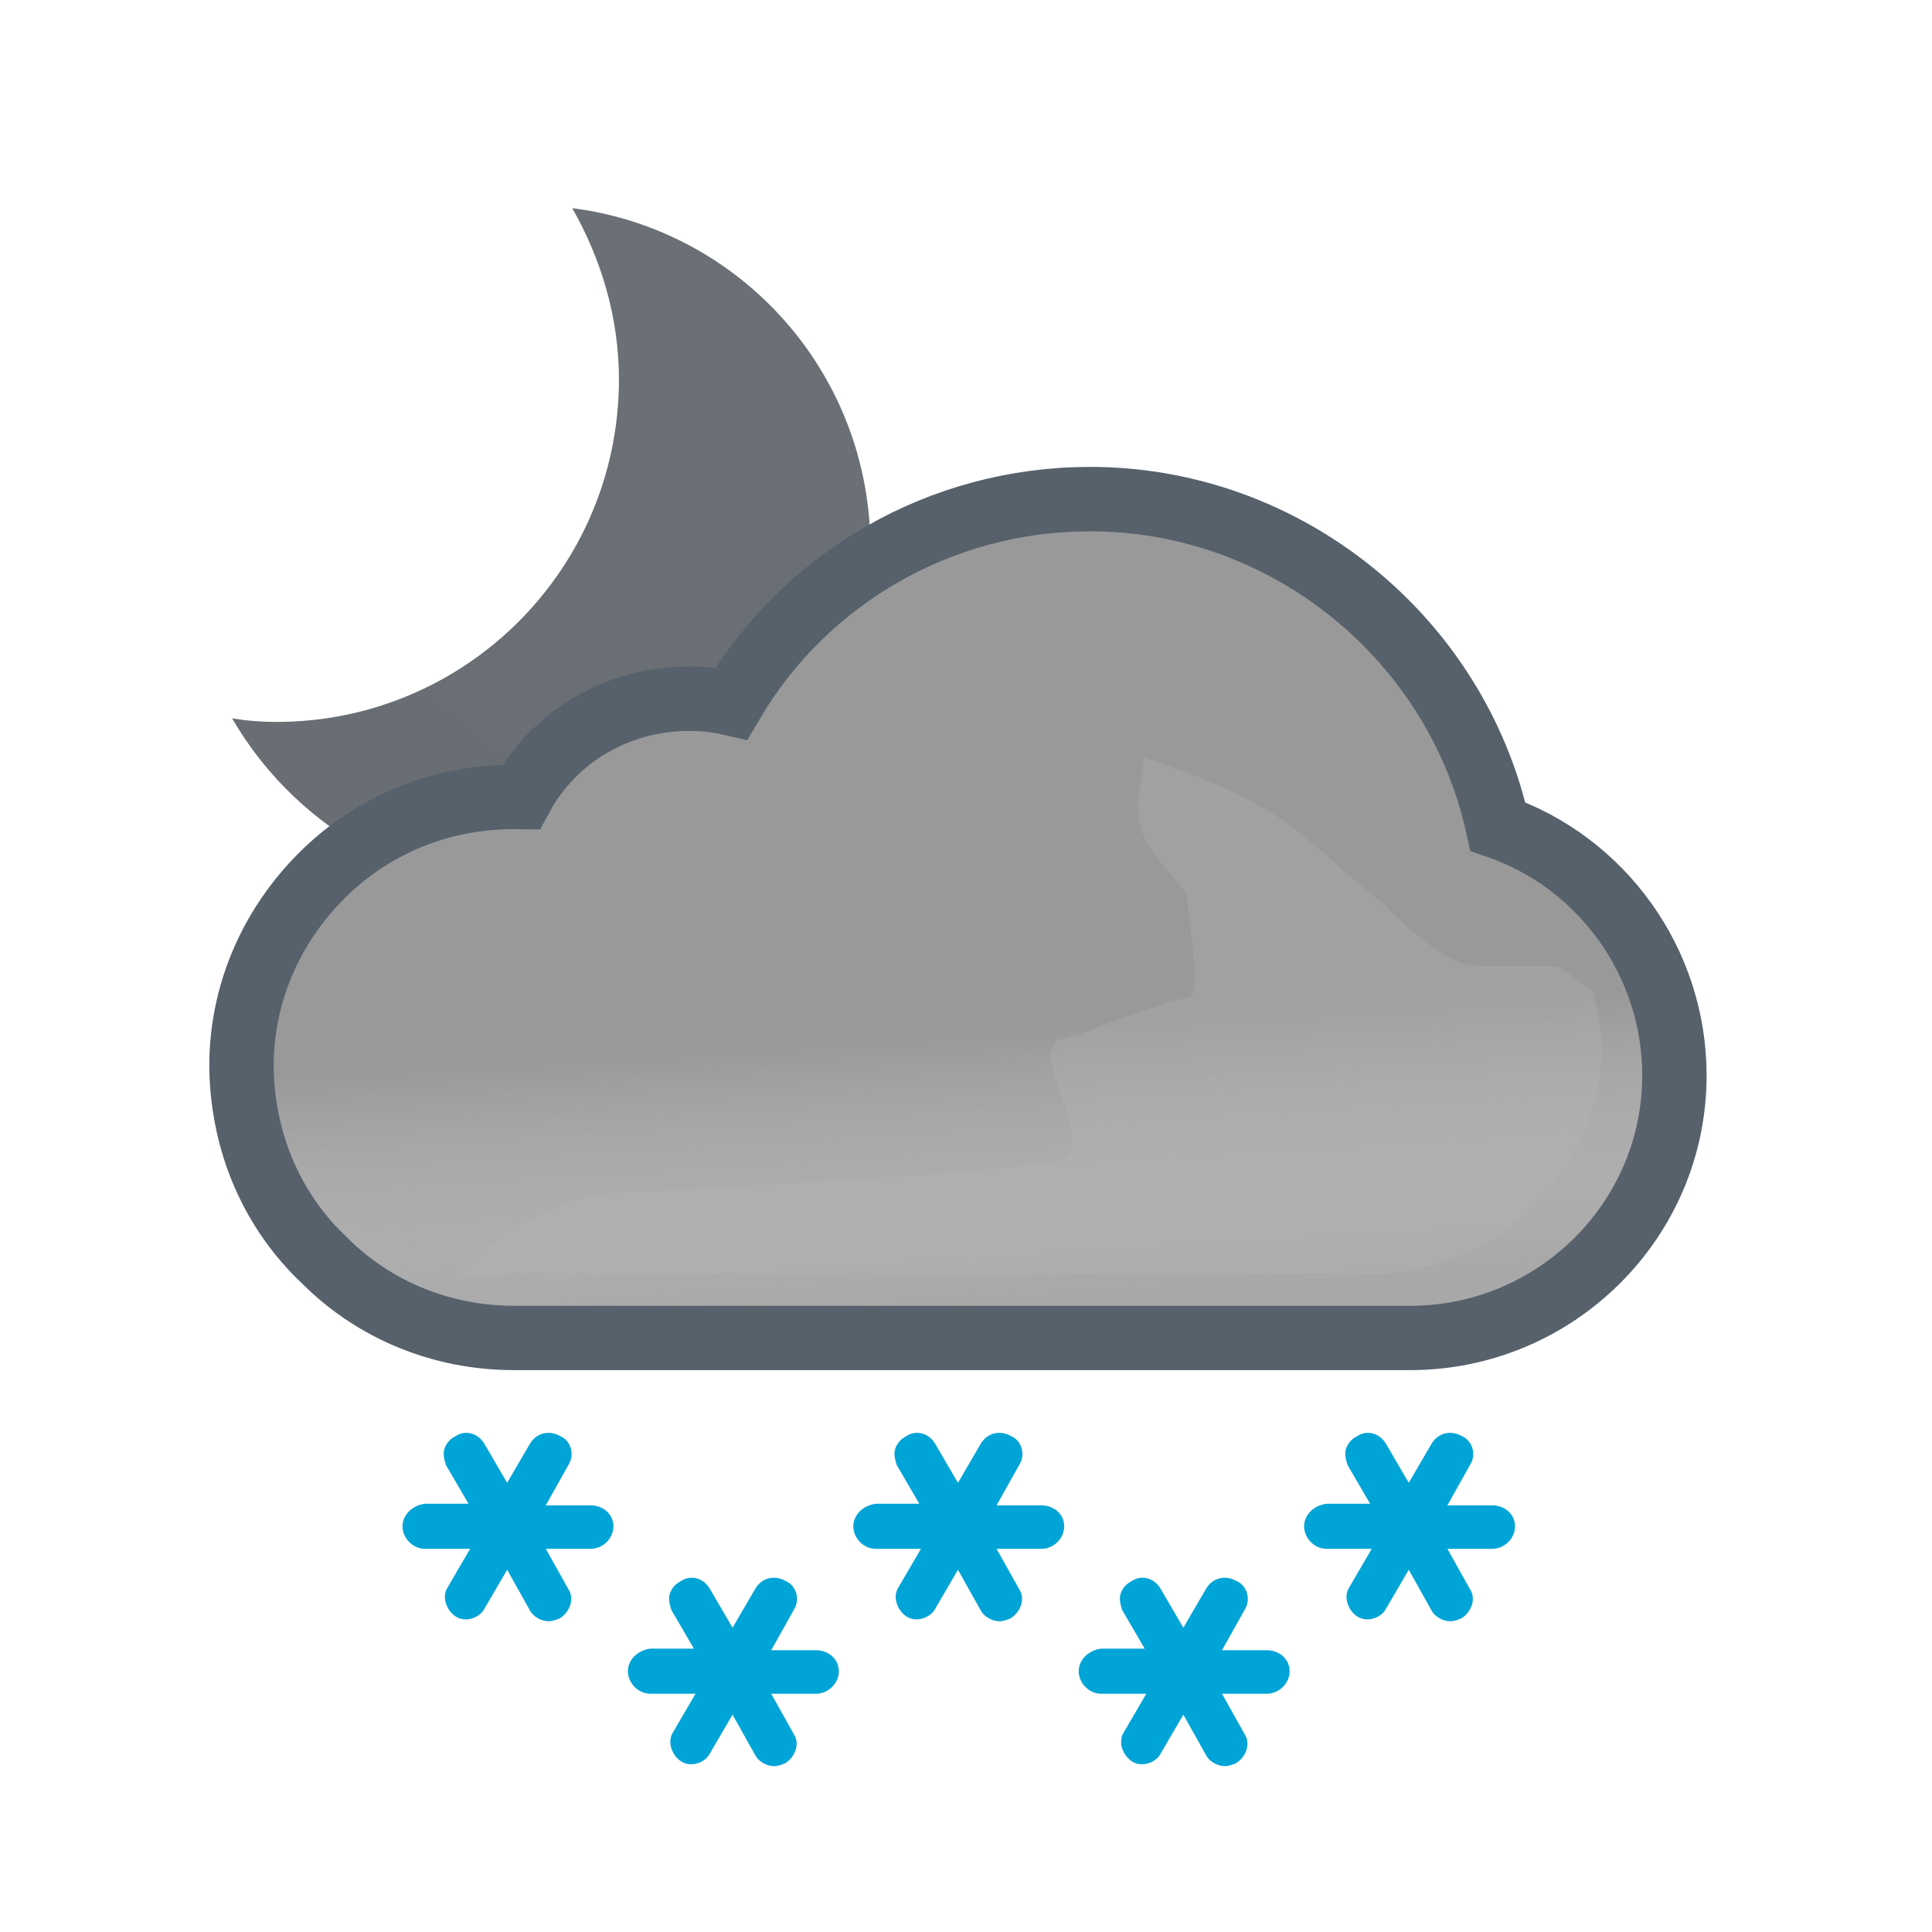 <svg width="120" height="120" viewBox="0 0 120 120" fill="none" xmlns="http://www.w3.org/2000/svg">
<g clip-path="url(#clip0_1965_5053)" filter="url(#filter0_d_1965_5053)">
<path d="M35.541 9.927C37.327 13.051 38.443 16.696 38.443 20.565C38.443 32.318 28.921 41.84 17.167 41.84C16.2 41.84 15.307 41.766 14.415 41.617C18.134 48.015 24.978 52.329 32.789 52.329C44.543 52.329 54.065 42.807 54.065 31.054C54.065 20.193 46.031 11.266 35.541 9.927Z" fill="url(#paint0_linear_1965_5053)"/>
<path d="M19.761 51.611L19.76 51.612C16.717 54.768 15 58.859 15 63.2V63.4V63.424L15.001 63.449C15.113 68.042 16.911 72.253 20.211 75.339C23.296 78.411 27.499 80.1 31.9 80.1H87.6C96.586 80.1 104 72.823 104 63.8C104 56.73 99.468 50.562 93.034 48.335C90.477 36.691 79.953 28 67.7 28C58.43 28 50.01 32.889 45.431 40.694C44.545 40.488 43.666 40.4 42.8 40.4C38.329 40.4 34.373 42.786 32.365 46.502C32.221 46.5 32.081 46.5 31.946 46.5L31.9 46.5C27.267 46.5 22.945 48.314 19.761 51.611Z" fill="#999999" stroke="#56616C" stroke-width="4"/>
<g opacity="0.6">
<path fill-rule="evenodd" clip-rule="evenodd" d="M91.3 49.9C89.4 38.6 79.4 30 67.7 30C58.6 30 50.4 35.1 46.4 43.1C45.2 42.6 44 42.4 42.8 42.4C38.6 42.4 35 44.9 33.6 48.6C33 48.5 32.5 48.5 31.9 48.5C27.8 48.5 24 50.1 21.2 53C18.5 55.8 17 59.4 17 63.2V63.4C17.1 67.5 18.7 71.2 21.6 73.9C24.3 76.6 28 78.1 31.9 78.1H87.6C95.5 78.1 102 71.7 102 63.8C102 57.2 97.5 51.5 91.3 49.9Z" fill="url(#paint1_linear_1965_5053)" style="mix-blend-mode:multiply"/>
</g>
<g style="mix-blend-mode:multiply" opacity="0.3" filter="url(#filter1_f_1965_5053)">
<path d="M39.5 71C41.287 71 64.348 69.728 65.98 69C68.21 68.006 63.59 62.028 65.98 61.531C67.059 61.306 68.647 60.603 68.647 60.603C68.647 60.603 72.999 59.001 73.75 59.001C74.501 59.001 74.124 56.037 73.89 54.191L73.75 52.871C73.75 52.001 71.158 50.197 70.75 48.001C70.466 46.474 71.174 44.416 71.026 44.033C71.026 44.033 70.975 44.004 70.99 44.001C71.004 43.997 71.016 44.008 71.026 44.033C71.138 44.086 71.948 44.36 71.948 44.36C73.896 45.02 76.977 46.099 79.75 48.001C81.408 49.138 83.691 51.314 83.691 51.314C83.691 51.314 85.336 52.586 85.75 53.001C86.75 54.001 89.75 57.001 91.75 57.001H96.75L99 58.591L99.5 61.801C99.5 69.701 93 76.101 85.1 76.101H28.5C28.5 76.101 33 71 39.5 71Z" fill="#B6B6B6"/>
</g>
<path d="M64.7 90.5H61.9L63.3 88C63.7 87.4 63.5 86.5 62.8 86.2C62.1 85.8 61.3 86 60.9 86.7L59.5 89.1L58.1 86.7C57.7 86 56.9 85.8 56.3 86.2C55.9 86.4 55.7 86.7 55.6 87C55.5 87.3 55.6 87.7 55.7 88L57.1 90.4H54.4C53.6 90.5 53 91.1 53 91.8C53 92.5 53.6 93.2 54.4 93.2H57.2L55.8 95.6C55.6 95.9 55.6 96.3 55.7 96.6C55.8 96.9 56 97.2 56.3 97.4C56.9 97.8 57.8 97.5 58.1 96.9L59.5 94.5L60.9 97C61.1 97.4 61.6 97.7 62.1 97.7C62.3 97.7 62.6 97.6 62.8 97.5C63.4 97.1 63.7 96.3 63.3 95.7L61.9 93.2H64.7C65.4 93.2 66.1 92.6 66.1 91.8C66.1 91 65.4 90.5 64.7 90.5Z" fill="#00A4D6"/>
<path d="M92.7 90.5H89.9L91.3 88C91.7 87.4 91.5 86.5 90.8 86.2C90.1 85.8 89.3 86 88.9 86.7L87.5 89.1L86.1 86.7C85.7 86 84.9 85.8 84.3 86.2C83.9 86.4 83.7 86.7 83.6 87C83.5 87.3 83.6 87.7 83.7 88L85.1 90.4H82.4C81.6 90.5 81 91.1 81 91.8C81 92.5 81.6 93.2 82.4 93.2H85.2L83.8 95.6C83.6 95.9 83.6 96.3 83.7 96.6C83.8 96.9 84 97.2 84.3 97.4C84.9 97.8 85.8 97.5 86.1 96.9L87.5 94.5L88.9 97C89.1 97.4 89.6 97.7 90.1 97.7C90.3 97.7 90.6 97.6 90.8 97.5C91.4 97.1 91.7 96.3 91.3 95.7L89.9 93.2H92.7C93.4 93.2 94.1 92.6 94.1 91.8C94.1 91 93.4 90.5 92.7 90.5Z" fill="#00A4D6"/>
<path d="M78.7 99.5H75.9L77.3 97C77.7 96.4 77.5 95.5 76.8 95.2C76.1 94.8 75.3 95 74.9 95.7L73.5 98.1L72.1 95.7C71.7 95 70.9 94.8 70.3 95.2C69.9 95.4 69.7 95.7 69.6 96C69.5 96.3 69.6 96.7 69.7 97L71.1 99.4H68.4C67.6 99.5 67 100.1 67 100.8C67 101.5 67.6 102.2 68.4 102.2H71.2L69.8 104.6C69.6 104.9 69.6 105.3 69.7 105.6C69.8 105.9 70 106.2 70.3 106.4C70.9 106.8 71.8 106.5 72.1 105.9L73.5 103.5L74.9 106C75.1 106.4 75.6 106.7 76.1 106.7C76.3 106.7 76.6 106.6 76.8 106.5C77.4 106.1 77.7 105.3 77.3 104.7L75.9 102.2H78.7C79.4 102.2 80.1 101.6 80.1 100.8C80.1 100 79.4 99.5 78.7 99.5Z" fill="#00A4D6"/>
<path d="M50.7 99.5H47.9L49.3 97C49.7 96.4 49.5 95.5 48.8 95.2C48.1 94.8 47.3 95 46.9 95.7L45.5 98.1L44.1 95.7C43.7 95 42.9 94.8 42.3 95.2C41.9 95.4 41.7 95.7 41.6 96C41.5 96.3 41.6 96.7 41.7 97L43.1 99.4H40.4C39.6 99.5 39 100.1 39 100.8C39 101.5 39.6 102.2 40.4 102.2H43.2L41.8 104.6C41.6 104.9 41.6 105.3 41.7 105.6C41.8 105.9 42 106.2 42.3 106.4C42.9 106.8 43.8 106.5 44.1 105.9L45.5 103.5L46.9 106C47.1 106.4 47.6 106.7 48.1 106.7C48.3 106.7 48.6 106.6 48.8 106.5C49.4 106.1 49.7 105.3 49.3 104.7L47.9 102.2H50.7C51.4 102.2 52.1 101.6 52.1 100.8C52.1 100 51.4 99.5 50.7 99.5Z" fill="#00A4D6"/>
<path d="M36.7 90.5H33.9L35.3 88C35.7 87.4 35.5 86.5 34.8 86.2C34.1 85.8 33.3 86 32.9 86.7L31.5 89.1L30.1 86.7C29.7 86 28.9 85.8 28.3 86.2C27.9 86.4 27.7 86.7 27.6 87C27.5 87.3 27.6 87.7 27.7 88L29.1 90.4H26.4C25.6 90.5 25 91.1 25 91.8C25 92.5 25.6 93.2 26.4 93.2H29.2L27.8 95.6C27.6 95.9 27.6 96.3 27.7 96.6C27.8 96.9 28 97.2 28.3 97.4C28.9 97.8 29.8 97.5 30.1 96.9L31.5 94.5L32.9 97C33.1 97.4 33.6 97.7 34.1 97.7C34.3 97.7 34.6 97.6 34.8 97.5C35.4 97.1 35.7 96.3 35.3 95.7L33.9 93.2H36.7C37.4 93.2 38.1 92.6 38.1 91.8C38.1 91 37.4 90.5 36.7 90.5Z" fill="#00A4D6"/>
</g>
<defs>
<filter id="filter0_d_1965_5053" x="0" y="0" width="120" height="120" filterUnits="userSpaceOnUse" color-interpolation-filters="sRGB">
<feFlood flood-opacity="0" result="BackgroundImageFix"/>
<feColorMatrix in="SourceAlpha" type="matrix" values="0 0 0 0 0 0 0 0 0 0 0 0 0 0 0 0 0 0 127 0" result="hardAlpha"/>
<feMorphology radius="3" operator="dilate" in="SourceAlpha" result="effect1_dropShadow_1965_5053"/>
<feOffset dy="3"/>
<feGaussianBlur stdDeviation="3.5"/>
<feColorMatrix type="matrix" values="0 0 0 0 0 0 0 0 0 0 0 0 0 0 0 0 0 0 0.35 0"/>
<feBlend mode="normal" in2="BackgroundImageFix" result="effect1_dropShadow_1965_5053"/>
<feBlend mode="normal" in="SourceGraphic" in2="effect1_dropShadow_1965_5053" result="shape"/>
</filter>
<filter id="filter1_f_1965_5053" x="21.5" y="37" width="85" height="46.101" filterUnits="userSpaceOnUse" color-interpolation-filters="sRGB">
<feFlood flood-opacity="0" result="BackgroundImageFix"/>
<feBlend mode="normal" in="SourceGraphic" in2="BackgroundImageFix" result="shape"/>
<feGaussianBlur stdDeviation="3.5" result="effect1_foregroundBlur_1965_5053"/>
</filter>
<linearGradient id="paint0_linear_1965_5053" x1="22.914" y1="50.464" x2="50.256" y2="17.878" gradientUnits="userSpaceOnUse">
<stop stop-color="#686E73"/>
<stop offset="0.989" stop-color="#6A7075"/>
</linearGradient>
<linearGradient id="paint1_linear_1965_5053" x1="57.5" y1="45.5" x2="59.5" y2="78.1" gradientUnits="userSpaceOnUse">
<stop offset="0.484" stop-color="white" stop-opacity="0"/>
<stop offset="1" stop-color="#B3B2B2"/>
</linearGradient>
<clipPath id="clip0_1965_5053">
<rect width="100" height="100" fill="white" transform="translate(10 7)"/>
</clipPath>
</defs>
</svg>
